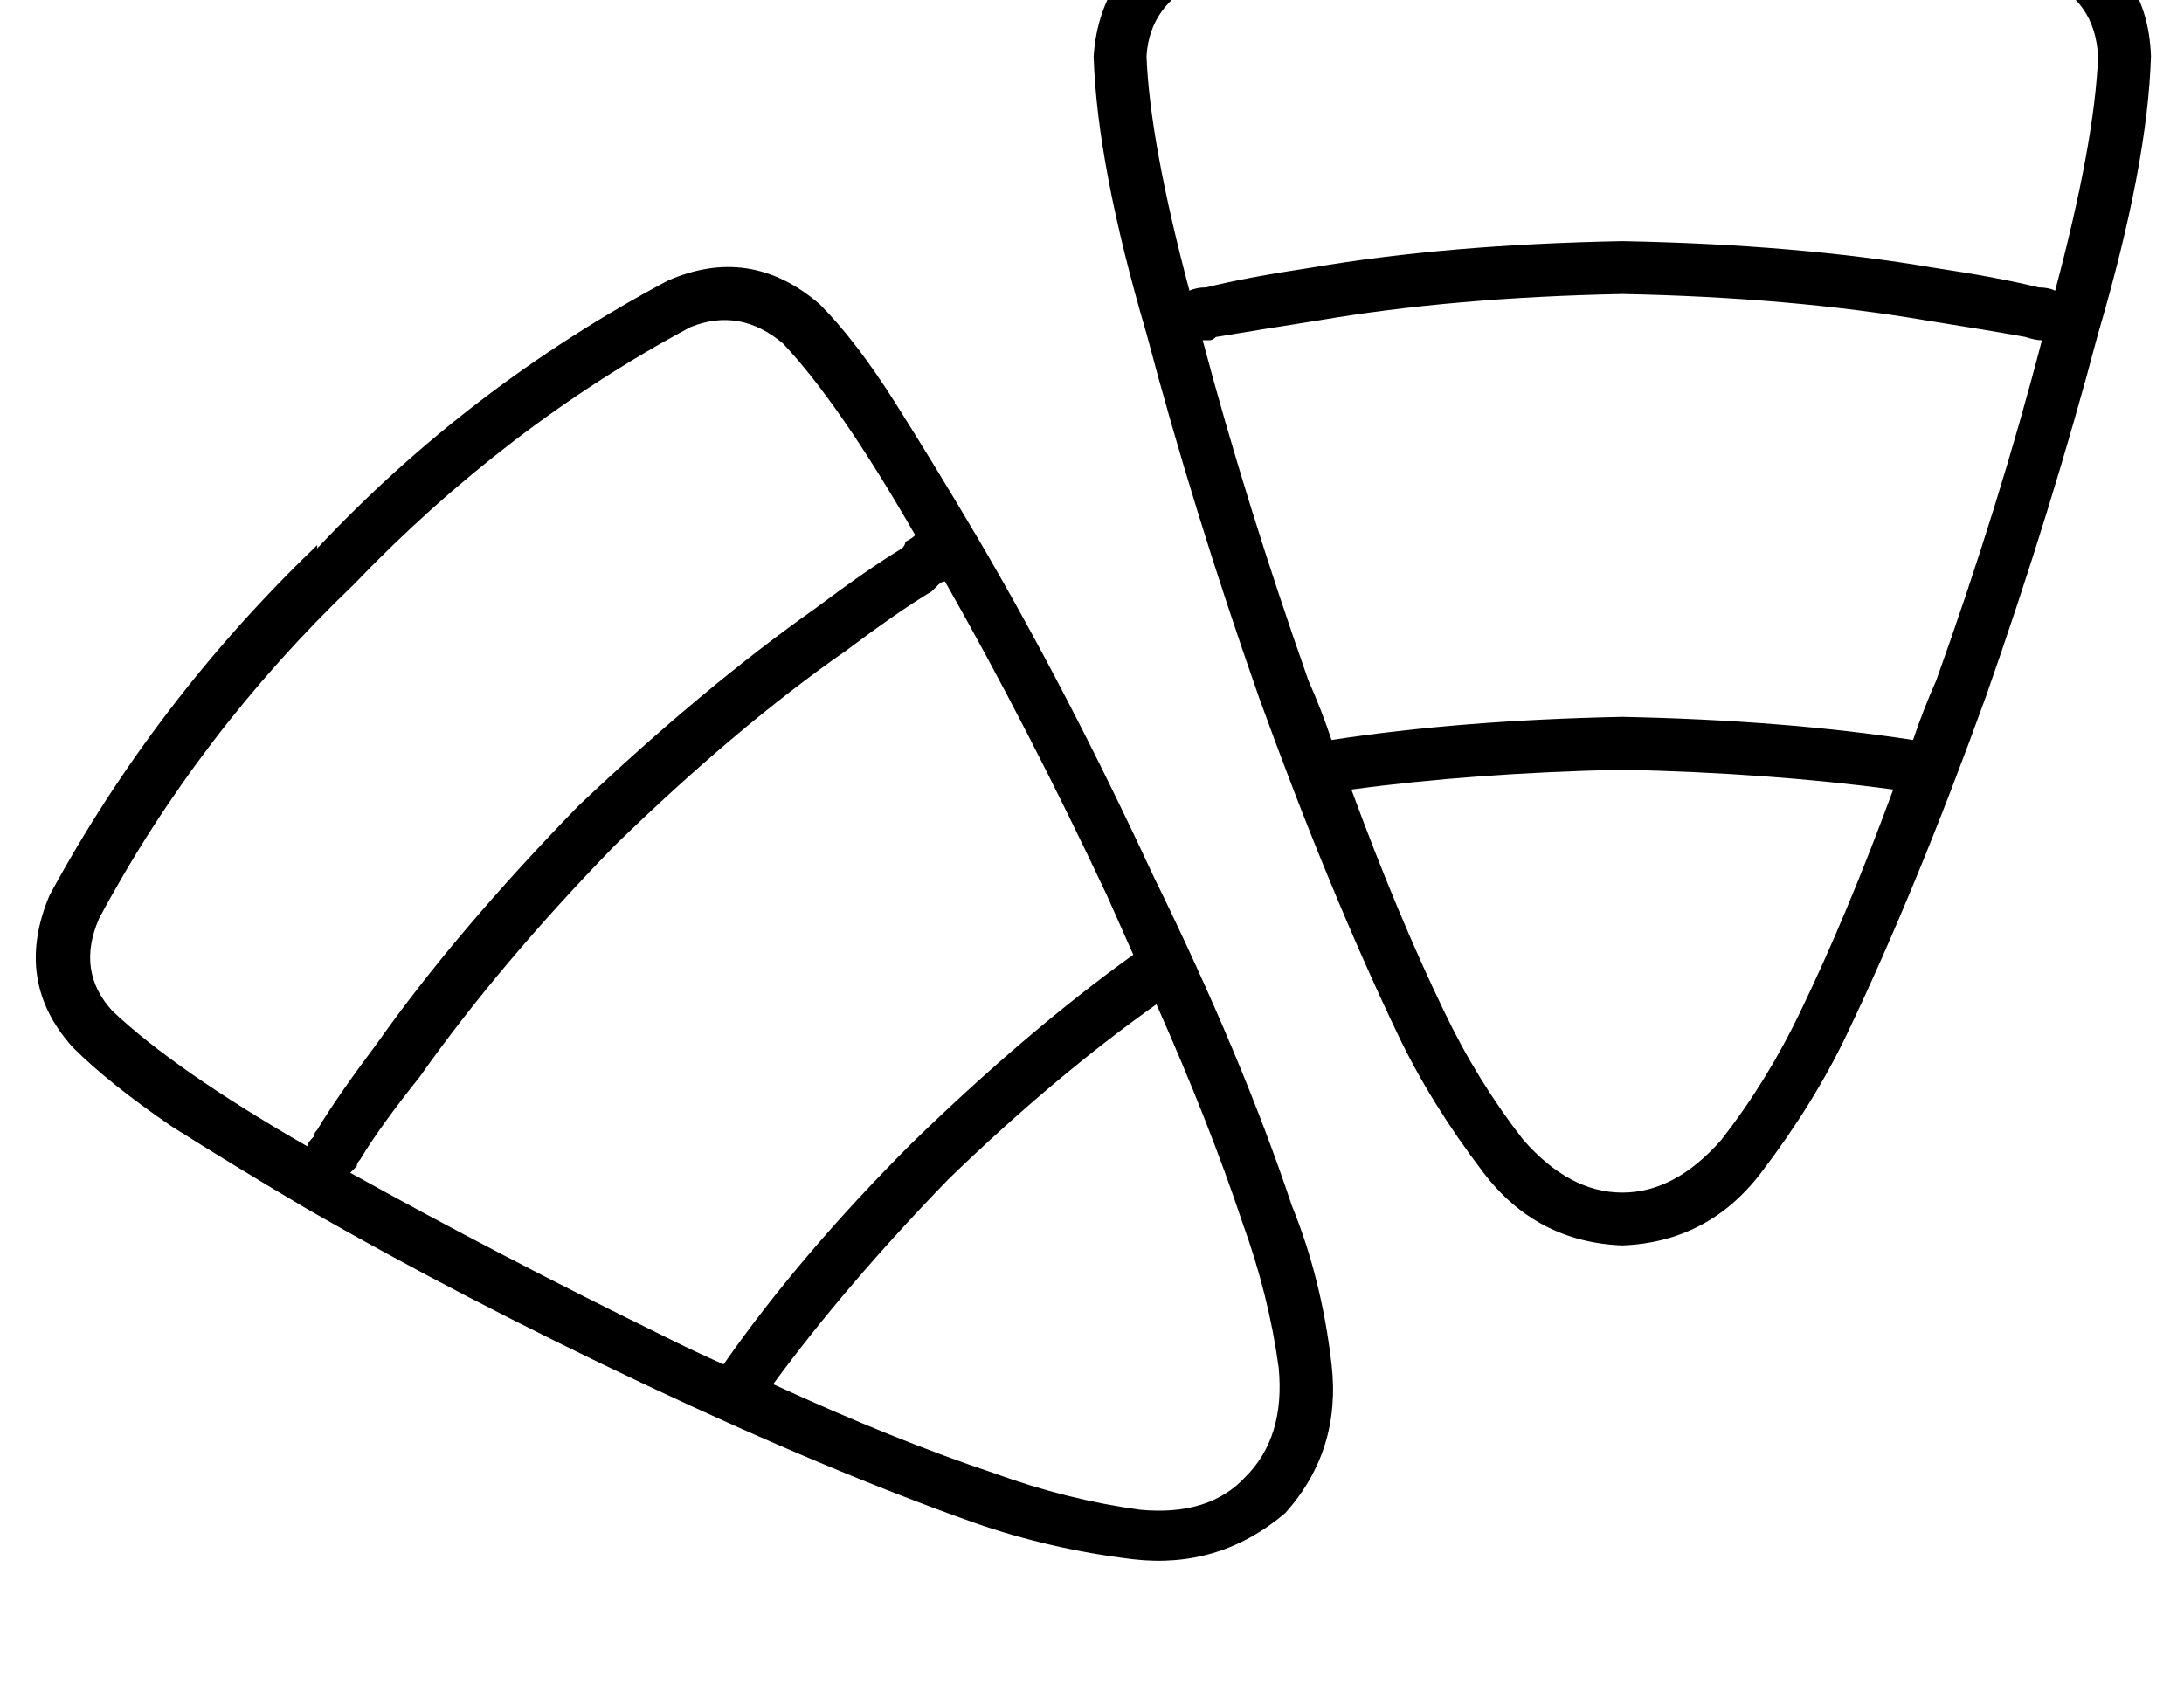 <?xml version="1.0" standalone="no"?>
<!DOCTYPE svg PUBLIC "-//W3C//DTD SVG 1.1//EN" "http://www.w3.org/Graphics/SVG/1.1/DTD/svg11.dtd" >
<svg xmlns="http://www.w3.org/2000/svg" xmlns:xlink="http://www.w3.org/1999/xlink" version="1.1" viewBox="-11 0 661 512">
   <path fill="currentColor"
d="M480 -39q68 -1 133 18q26 10 27 38q-1 33 -16 84q-14 53 -34 110q-21 58 -42 102q-10 21 -26 42t-42 22q-26 -1 -42 -22t-26 -42q-21 -44 -42 -102q-20 -57 -34 -110q-15 -51 -16 -84q2 -28 28 -38q65 -19 132 -18v0zM608 -6q-62 -18 -128 -17q-66 -1 -127 17
q-16 7 -17 23q1 26 13 71q2 -1 5 -1q12 -3 32 -6q41 -7 94 -8q53 1 94 8q20 3 32 6q3 0 5 1q12 -45 13 -71q-1 -17 -16 -23v0zM353 103q13 49 32 103q4 9 7 18q39 -6 88 -7q49 1 88 7q3 -9 7 -18q19 -53 32 -103q-2 0 -5 -1q-11 -2 -30 -5q-41 -7 -92 -8q-51 1 -92 8
q-19 3 -31 5v0q-1 1 -2 1h-2v0zM426 306q10 21 24 39q14 16 30 16t30 -16q14 -18 24 -39q14 -29 28 -67q-37 -5 -82 -6q-45 1 -82 6q14 38 28 67v0zM85 166q46 -49 106 -81q25 -11 46 7q11 11 23 30t25 41q27 46 53 102q27 55 42 100q9 22 12 48t-14 45q-20 17 -46 14
q-25 -3 -48 -11q-45 -16 -100 -42t-102 -53q-22 -13 -41 -25q-19 -13 -30 -24q-18 -20 -7 -46q32 -59 81 -106v1zM198 99q-56 30 -102 78q-47 45 -77 101q-7 16 4 28q19 18 59 41q0 -1 2 -3q0 -1 1 -2q6 -10 18 -26q24 -34 61 -72q38 -36 72 -60q16 -12 26 -18q1 -1 1 -2
q2 -1 3 -2q-23 -40 -40 -58q-13 -11 -28 -5v0zM95 355q45 25 96 50q8 4 17 8q23 -33 57 -67q35 -34 67 -57l-8 -18q-24 -51 -49 -95q-1 0 -2 1l-2 2q-10 6 -26 18q-33 23 -70 59q-35 36 -59 70q-12 15 -18 25q-1 1 -1 2l-2 2v0zM290 446q22 8 44 11q21 2 32 -10
q12 -12 10 -33q-3 -22 -11 -44q-10 -30 -26 -66q-31 22 -63 53q-31 32 -53 62q37 17 67 27v0z" />
</svg>
